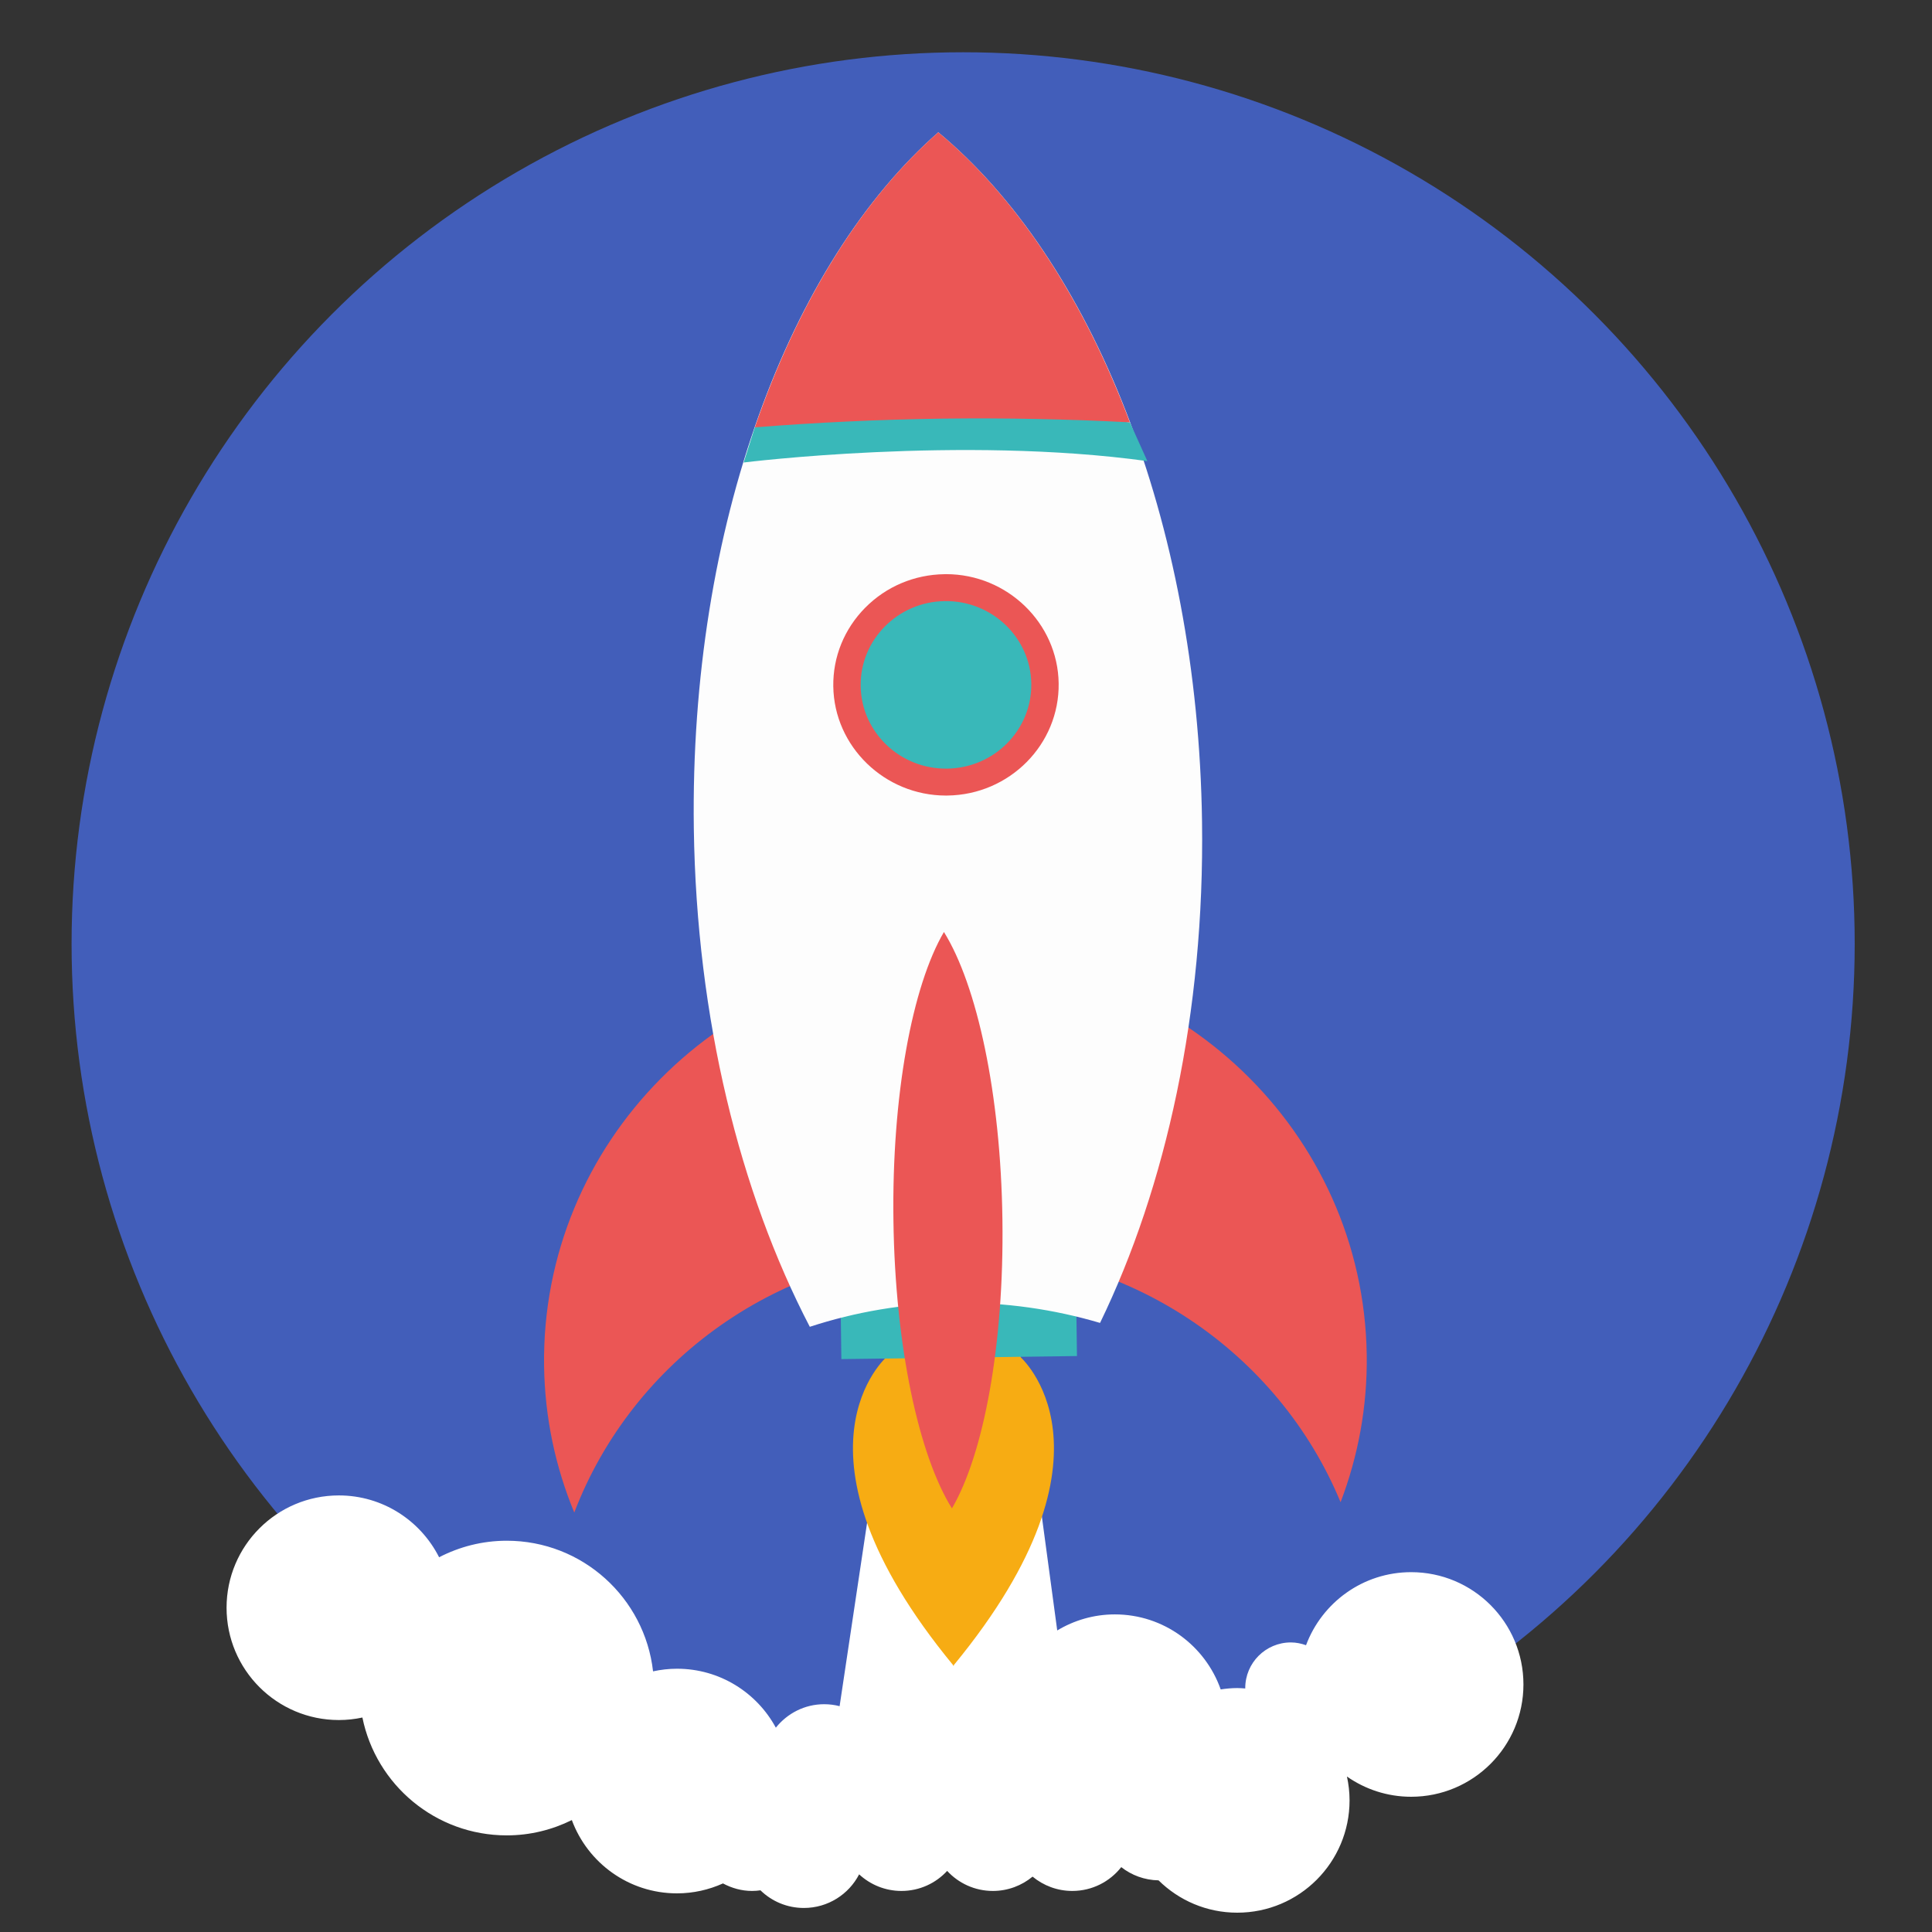 <?xml version="1.0" encoding="utf-8"?>
<!-- Generator: Adobe Illustrator 15.0.2, SVG Export Plug-In . SVG Version: 6.00 Build 0)  -->
<!DOCTYPE svg PUBLIC "-//W3C//DTD SVG 1.1//EN" "http://www.w3.org/Graphics/SVG/1.1/DTD/svg11.dtd">
<svg version="1.1" id="Layer_1" xmlns="http://www.w3.org/2000/svg" xmlns:xlink="http://www.w3.org/1999/xlink" x="0px" y="0px"
	 width="100px" height="100px" viewBox="0 0 100 100" enable-background="new 0 0 100 100" xml:space="preserve">
<rect x="0" y="0" width="100" height="100" fill="#333333" stroke="none"/>
<g>
	<path fill-rule="evenodd" clip-rule="evenodd" fill="#D1E9E6" d="M42.833,55.899h13.236c0.36,0,0.652,0.294,0.652,0.653l0,0
		c0,0.357-0.292,0.651-0.652,0.651H42.833c-0.359,0-0.652-0.294-0.652-0.651l0,0C42.181,56.193,42.474,55.899,42.833,55.899"/>
	<circle fill="#425EBA" cx="49.852" cy="48.852" r="46.147"/>
	<path fill="#FFFFFF" d="M73.04,81.375c-2.494,0-4.615,1.574-5.44,3.781c-0.247-0.087-0.508-0.144-0.784-0.144
		c-1.305,0-2.362,1.058-2.362,2.362c0,0.007,0.002,0.014,0.002,0.021c-0.138-0.01-0.274-0.021-0.415-0.021
		c-0.293,0-0.578,0.028-0.858,0.07c-0.797-2.26-2.945-3.883-5.478-3.883c-1.092,0-2.11,0.307-2.983,0.831l-2.497-18.508h-5.407
		l-3.36,22.428c-0.255-0.067-0.523-0.102-0.799-0.102c-1.017,0-1.912,0.479-2.502,1.214c-0.983-1.816-2.905-3.051-5.115-3.051
		c-0.426,0-0.84,0.049-1.24,0.136c-0.43-3.804-3.654-6.761-7.572-6.761c-1.264,0-2.453,0.313-3.502,0.856
		c-0.957-1.896-2.918-3.201-5.188-3.201c-3.211,0-5.813,2.603-5.813,5.813s2.602,5.813,5.813,5.813c0.418,0,0.824-0.046,1.218-0.13
		c0.706,3.479,3.783,6.1,7.472,6.1c1.211,0,2.352-0.29,3.368-0.792C30.417,96.42,32.542,98,35.04,98c0.85,0,1.653-0.187,2.381-0.514
		c0.451,0.24,0.957,0.389,1.504,0.389c0.148,0,0.295-0.011,0.437-0.032c0.581,0.566,1.372,0.913,2.247,0.913
		c1.245,0,2.326-0.707,2.86-1.74c0.575,0.532,1.344,0.859,2.19,0.859c0.936,0,1.777-0.399,2.366-1.037
		c0.589,0.638,1.431,1.037,2.366,1.037c0.781,0,1.498-0.28,2.055-0.741c0.559,0.461,1.275,0.741,2.056,0.741
		c1.028,0,1.944-0.482,2.534-1.233c0.533,0.42,1.203,0.671,1.931,0.685C61.015,98.36,62.451,99,64.04,99
		c3.21,0,5.813-2.603,5.813-5.813c0-0.424-0.048-0.836-0.135-1.234C70.66,92.611,71.804,93,73.04,93c3.21,0,5.813-2.603,5.813-5.813
		S76.25,81.375,73.04,81.375z"/>
	<path fill="#F7AC13" d="M49.366,86.19c9.154-11.122,3.402-15.997,3.402-15.997h-3.402h-0.031h-3.402c0,0-5.753,4.875,3.402,15.997
		v0.04c0.004-0.007,0.01-0.011,0.015-0.02c0.007,0.009,0.012,0.013,0.017,0.02V86.19z"/>
	
		<rect x="43.49" y="66.352" transform="matrix(-1 0.013 -0.013 -1 100.096 135.975)" fill="#39B8B9" width="12.195" height="3.949"/>
	<path fill="#EB5655" d="M49.159,49.508c-11.756,0.161-21.158,9.65-20.998,21.197c0.039,2.686,0.593,5.237,1.563,7.584
		c2.991-7.833,10.623-13.452,19.648-13.573c9.025-0.118,16.812,5.294,20.016,13.038c0.904-2.366,1.391-4.937,1.354-7.621
		C70.58,58.585,60.919,49.352,49.159,49.508"/>
	<path fill="#FDFDFD" d="M35.912,42.884c0.139,9.854,2.388,18.846,6.003,25.791c2.358-0.77,4.877-1.208,7.494-1.241
		c2.618-0.035,5.146,0.337,7.529,1.04c3.418-7.039,5.416-16.088,5.279-25.943c-0.219-15.656-5.756-29.138-13.651-35.683
		C40.856,13.602,35.694,27.229,35.912,42.884"/>
	<path fill="#39B8B9" d="M39.069,22.12l-0.578,1.819c0,0,11.234-1.404,20.896-0.072l-0.904-2.007
		C58.483,21.86,45.507,20.456,39.069,22.12"/>
	<path fill="#EB5655" d="M46.244,63.195c0.09,6.512,1.315,12.134,3.028,14.88c1.635-2.793,2.705-8.443,2.613-14.956
		c-0.088-6.51-1.316-12.131-3.027-14.879C47.222,51.034,46.153,56.686,46.244,63.195"/>
	<path fill="#EB5655" d="M39.069,22.12c3.158-0.25,6.396-0.406,9.703-0.452c3.305-0.041,6.549,0.026,9.711,0.192
		c-2.41-6.408-5.846-11.637-9.917-15.013C44.591,10.331,41.302,15.647,39.069,22.12"/>
	<path fill="#EB5655" d="M48.966,29.718l-0.079,0.002c-1.559,0.021-3.015,0.637-4.103,1.734c-1.086,1.099-1.674,2.544-1.653,4.073
		c0.044,3.115,2.66,5.651,5.833,5.651l0.079-0.001c3.217-0.043,5.798-2.65,5.753-5.809C54.753,32.254,52.138,29.718,48.966,29.718"
		/>
	<path fill="#39B8B9" d="M48.903,31.113c-2.434,0.031-4.389,2.004-4.355,4.396c0.034,2.395,2.042,4.309,4.477,4.275
		c2.435-0.032,4.389-2.002,4.355-4.396C53.347,33,51.338,31.079,48.903,31.113"/>
</g>
</svg>
